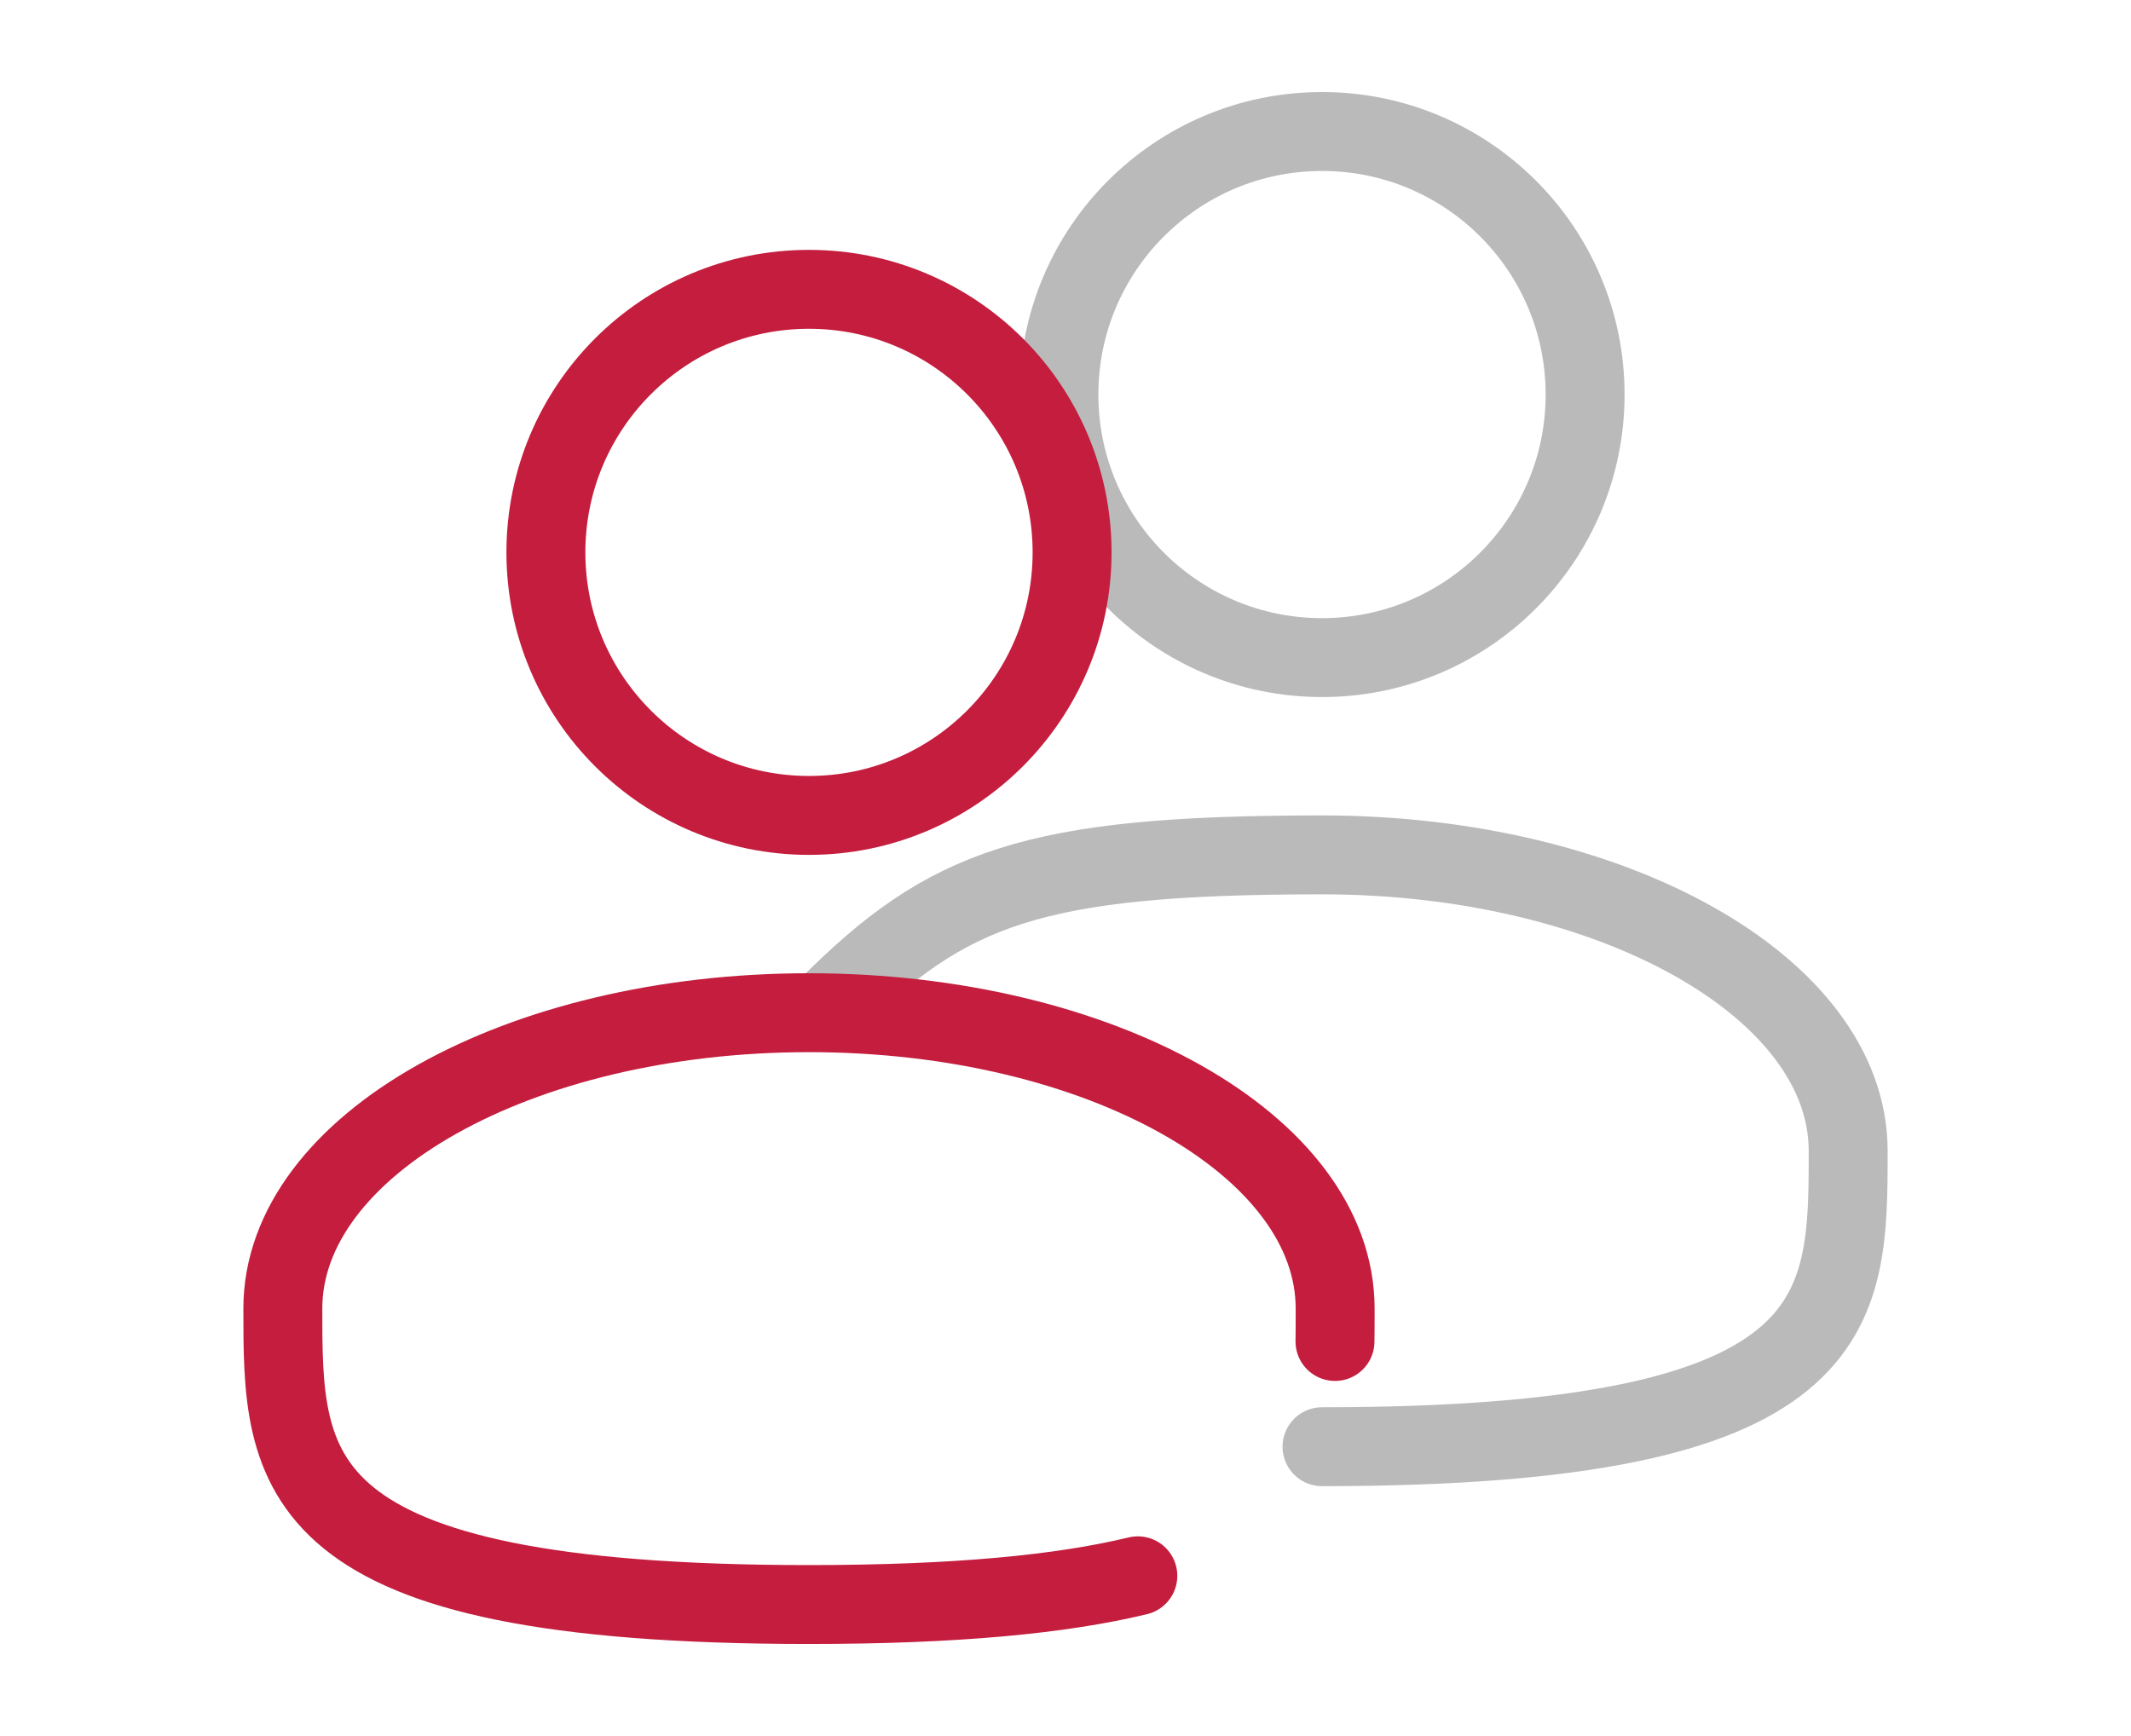 <svg width="54" height="44" viewBox="0 0 54 44" fill="none" xmlns="http://www.w3.org/2000/svg">
<path d="M33.5 16.667C37.182 16.667 40.167 13.682 40.167 10C40.167 6.318 37.182 3.333 33.5 3.333C29.818 3.333 26.833 6.318 26.833 10C26.833 13.682 29.818 16.667 33.5 16.667Z" stroke="#BABABA" stroke-width="2"/>
<path d="M21 25.5C24 22.5 26.136 21.667 33.5 21.667C40.864 21.667 46.833 25.024 46.833 29.167C46.833 33.309 46.833 36.667 33.5 36.667" stroke="#BABABA" stroke-width="2" stroke-linecap="round"/>
<path d="M20.5 20.667C24.182 20.667 27.167 17.682 27.167 14C27.167 10.318 24.182 7.333 20.5 7.333C16.818 7.333 13.833 10.318 13.833 14C13.833 17.682 16.818 20.667 20.5 20.667Z" stroke="#C41D3E" stroke-width="2"/>
<path d="M33.829 34C33.833 33.726 33.833 33.448 33.833 33.167C33.833 29.024 27.864 25.667 20.5 25.667C13.136 25.667 7.167 29.024 7.167 33.167C7.167 37.309 7.167 40.667 20.5 40.667C24.218 40.667 26.9 40.406 28.833 39.939" stroke="#C41D3E" stroke-width="2" stroke-linecap="round"/>
</svg>
